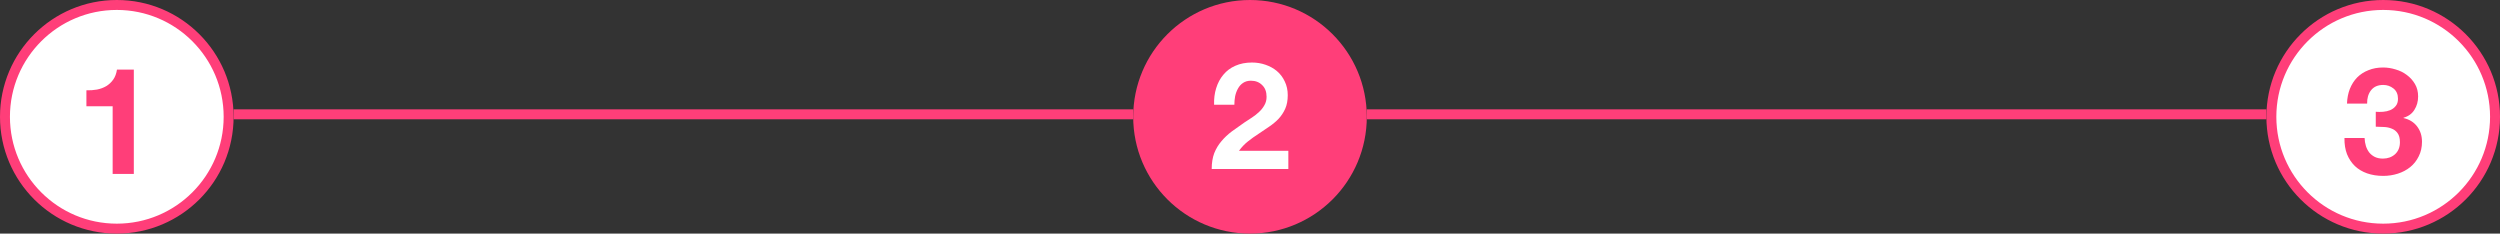 <svg width="503" height="47" viewBox="0 0 503 47" fill="none" xmlns="http://www.w3.org/2000/svg">
<rect x="0" y="0" width="503" height="47" fill="#333333" stroke="none"/>
<line x1="47" y1="23" x2="228" y2="23" stroke="#FF3E79" stroke-width="2"/>
<line x1="275" y1="23" x2="456" y2="23" stroke="#FF3E79" stroke-width="2"/>
<circle cx="23.5" cy="23.5" r="22.5" fill="white" stroke="#FF3E79" stroke-width="2"/>
<circle cx="251.5" cy="23.5" r="23.5" fill="#FF3E79"/>
<circle cx="479.5" cy="23.5" r="22.5" fill="white" stroke="#FF3E79" stroke-width="2"/>
<path d="M26.925 35V14H23.535C23.415 14.8 23.165 15.47 22.785 16.01C22.405 16.55 21.935 16.99 21.375 17.33C20.835 17.65 20.215 17.88 19.515 18.02C18.835 18.14 18.125 18.19 17.385 18.17V21.38H22.665V35H26.925Z" fill="#FF3E79"/>
<path d="M244.275 21.07H248.355C248.355 20.51 248.405 19.95 248.505 19.39C248.625 18.81 248.815 18.29 249.075 17.83C249.335 17.35 249.675 16.97 250.095 16.69C250.535 16.39 251.065 16.24 251.685 16.24C252.605 16.24 253.355 16.53 253.935 17.11C254.535 17.67 254.835 18.46 254.835 19.48C254.835 20.12 254.685 20.69 254.385 21.19C254.105 21.69 253.745 22.14 253.305 22.54C252.885 22.94 252.415 23.31 251.895 23.65C251.375 23.97 250.885 24.29 250.425 24.61C249.525 25.23 248.665 25.84 247.845 26.44C247.045 27.04 246.345 27.7 245.745 28.42C245.145 29.12 244.665 29.92 244.305 30.82C243.965 31.72 243.795 32.78 243.795 34H259.215V30.34H249.285C249.805 29.62 250.405 28.99 251.085 28.45C251.765 27.91 252.465 27.41 253.185 26.95C253.905 26.47 254.615 25.99 255.315 25.51C256.035 25.03 256.675 24.5 257.235 23.92C257.795 23.32 258.245 22.64 258.585 21.88C258.925 21.12 259.095 20.21 259.095 19.15C259.095 18.13 258.895 17.21 258.495 16.39C258.115 15.57 257.595 14.88 256.935 14.32C256.275 13.76 255.505 13.33 254.625 13.03C253.765 12.73 252.855 12.58 251.895 12.58C250.635 12.58 249.515 12.8 248.535 13.24C247.575 13.66 246.775 14.26 246.135 15.04C245.495 15.8 245.015 16.7 244.695 17.74C244.375 18.76 244.235 19.87 244.275 21.07Z" fill="white"/>
<path d="M478.005 22.49V25.49C478.525 25.49 479.065 25.51 479.625 25.55C480.205 25.57 480.735 25.68 481.215 25.88C481.695 26.06 482.085 26.36 482.385 26.78C482.705 27.2 482.865 27.81 482.865 28.61C482.865 29.63 482.535 30.44 481.875 31.04C481.215 31.62 480.405 31.91 479.445 31.91C478.825 31.91 478.285 31.8 477.825 31.58C477.385 31.36 477.015 31.07 476.715 30.71C476.415 30.33 476.185 29.89 476.025 29.39C475.865 28.87 475.775 28.33 475.755 27.77H471.705C471.685 28.99 471.855 30.07 472.215 31.01C472.595 31.95 473.125 32.75 473.805 33.41C474.485 34.05 475.305 34.54 476.265 34.88C477.245 35.22 478.325 35.39 479.505 35.39C480.525 35.39 481.505 35.24 482.445 34.94C483.385 34.64 484.215 34.2 484.935 33.62C485.655 33.04 486.225 32.32 486.645 31.46C487.085 30.6 487.305 29.62 487.305 28.52C487.305 27.32 486.975 26.29 486.315 25.43C485.655 24.57 484.745 24.01 483.585 23.75V23.69C484.565 23.41 485.295 22.88 485.775 22.1C486.275 21.32 486.525 20.42 486.525 19.4C486.525 18.46 486.315 17.63 485.895 16.91C485.475 16.19 484.925 15.58 484.245 15.08C483.585 14.58 482.835 14.21 481.995 13.97C481.155 13.71 480.315 13.58 479.475 13.58C478.395 13.58 477.415 13.76 476.535 14.12C475.655 14.46 474.895 14.95 474.255 15.59C473.635 16.23 473.145 17 472.785 17.9C472.445 18.78 472.255 19.76 472.215 20.84H476.265C476.245 19.76 476.505 18.87 477.045 18.17C477.605 17.45 478.425 17.09 479.505 17.09C480.285 17.09 480.975 17.33 481.575 17.81C482.175 18.29 482.475 18.98 482.475 19.88C482.475 20.48 482.325 20.96 482.025 21.32C481.745 21.68 481.375 21.96 480.915 22.16C480.475 22.34 479.995 22.45 479.475 22.49C478.955 22.53 478.465 22.53 478.005 22.49Z" fill="#FF3E79"/>
</svg>
